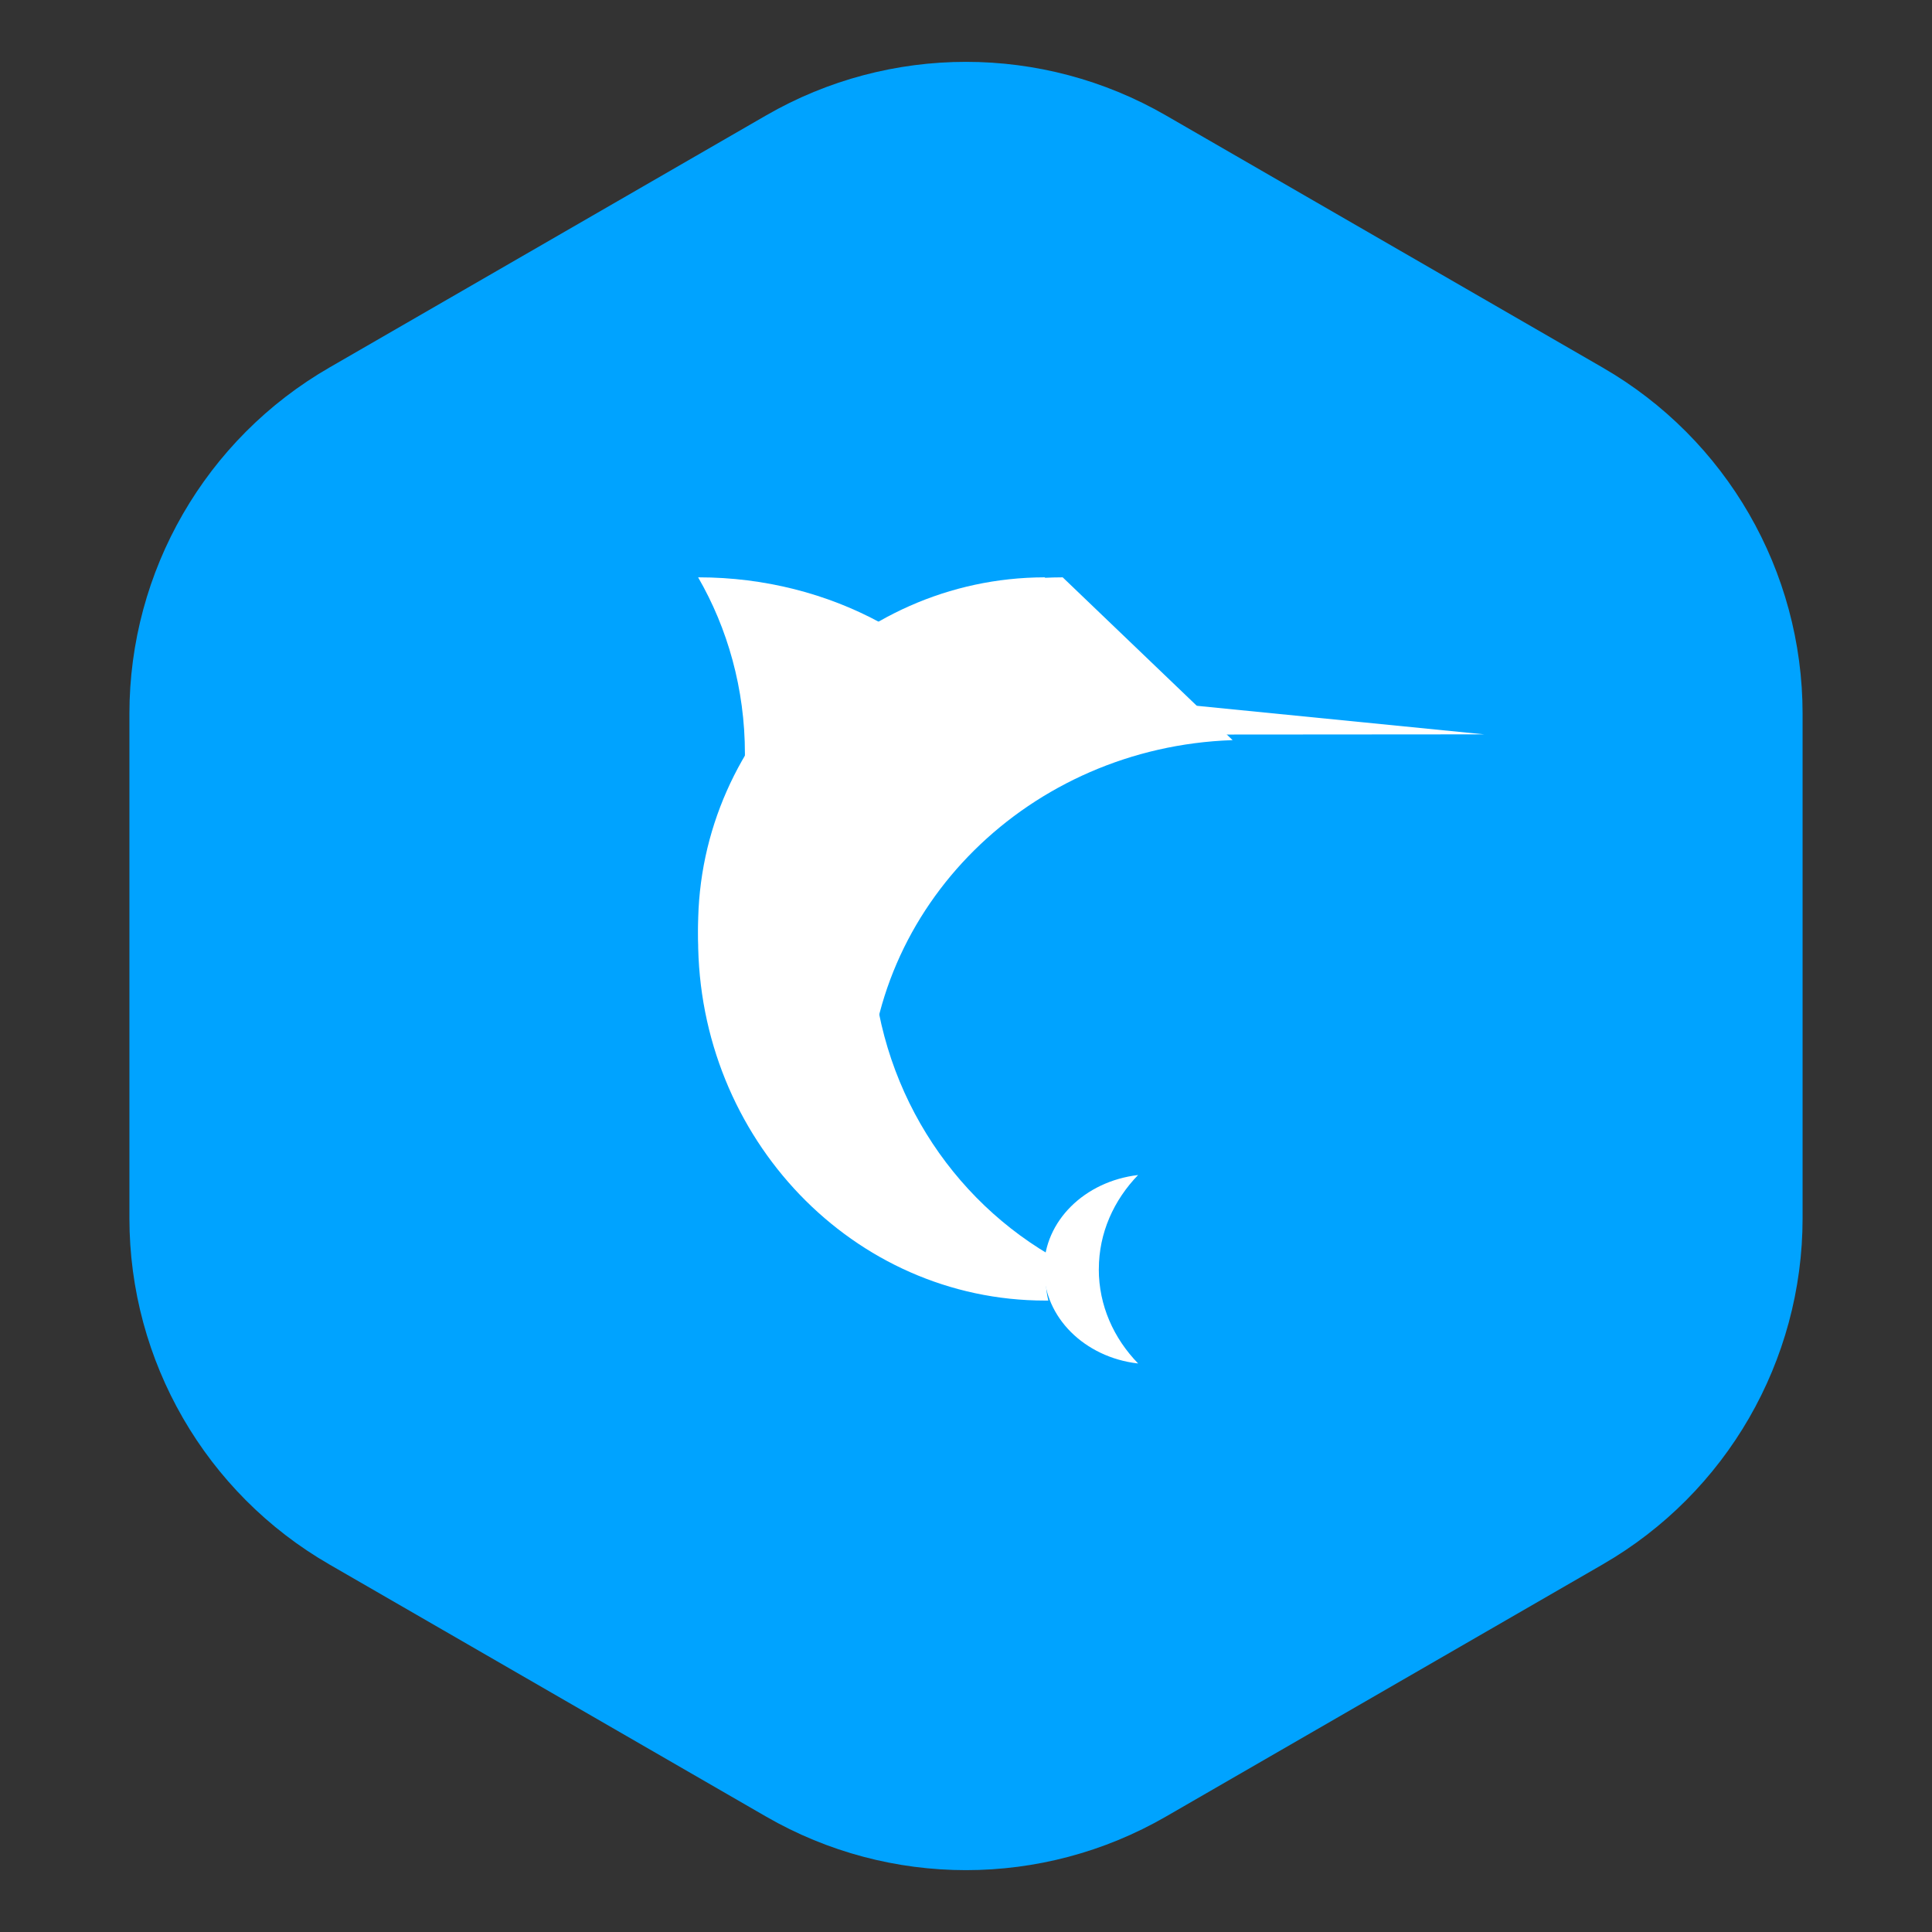<svg width="58" height="58" viewBox="0 0 58 58" fill="none" xmlns="http://www.w3.org/2000/svg">
<rect x="0" y="0" width="58" height="58" fill="#333333" stroke="none"/>
<path d="M23 3.464C26.713 1.321 31.287 1.321 35 3.464L48.115 11.036C51.828 13.18 54.115 17.141 54.115 21.428V36.572C54.115 40.859 51.828 44.821 48.115 46.964L35 54.536C31.287 56.679 26.713 56.679 23 54.536L9.885 46.964C6.172 44.821 3.885 40.859 3.885 36.572V21.428C3.885 17.141 6.172 13.18 9.885 11.036L23 3.464Z" fill="#00A3FF"/>
<path d="M37.005 22.22L31.903 17.332C25.854 17.349 20.957 22.041 20.957 27.826C20.957 31.868 23.346 35.375 26.848 37.129L26.909 37.156C26.377 35.944 26.067 34.535 26.067 33.057C26.067 27.204 30.917 22.434 36.984 22.22L37.005 22.22H37.005Z" fill="white"/>
<path d="M22.356 22.995C23.38 21.236 24.826 19.814 26.567 18.825L26.621 18.797L26.409 18.682C24.84 17.832 22.966 17.332 20.973 17.332C20.967 17.332 20.962 17.332 20.957 17.332H20.958C21.842 18.858 22.363 20.68 22.363 22.622C22.363 22.628 22.363 22.634 22.363 22.64V22.639C22.363 22.76 22.36 22.88 22.357 22.996L22.356 22.995Z" fill="white"/>
<path d="M32.988 38.103C32.988 38.102 32.988 38.1 32.988 38.098C32.988 37.017 33.434 36.029 34.173 35.268L34.168 35.275C32.565 35.462 31.341 36.657 31.341 38.103C31.341 39.55 32.565 40.745 34.151 40.931L34.167 40.932C33.433 40.177 32.987 39.189 32.987 38.108C32.987 38.107 32.987 38.104 32.987 38.103L32.988 38.103Z" fill="white"/>
<path d="M26.168 28.187C26.168 28.187 26.168 28.186 26.168 28.184C26.168 23.813 28.647 20.046 32.221 18.325L32.285 18.297L31.36 17.332C25.612 17.343 20.957 22.199 20.957 28.188C20.957 34.184 25.623 39.044 31.378 39.044C31.385 39.044 31.39 39.044 31.397 39.044H31.471C31.423 38.849 31.395 38.626 31.395 38.395C31.395 38.133 31.431 37.88 31.497 37.641L31.492 37.661C28.292 35.765 26.168 32.237 26.168 28.193C26.168 28.191 26.168 28.19 26.168 28.188L26.168 28.187Z" fill="white"/>
<path d="M35.117 21.108L36.565 22.052L44.557 22.046L35.117 21.108V21.108Z" fill="white"/>
</svg>
